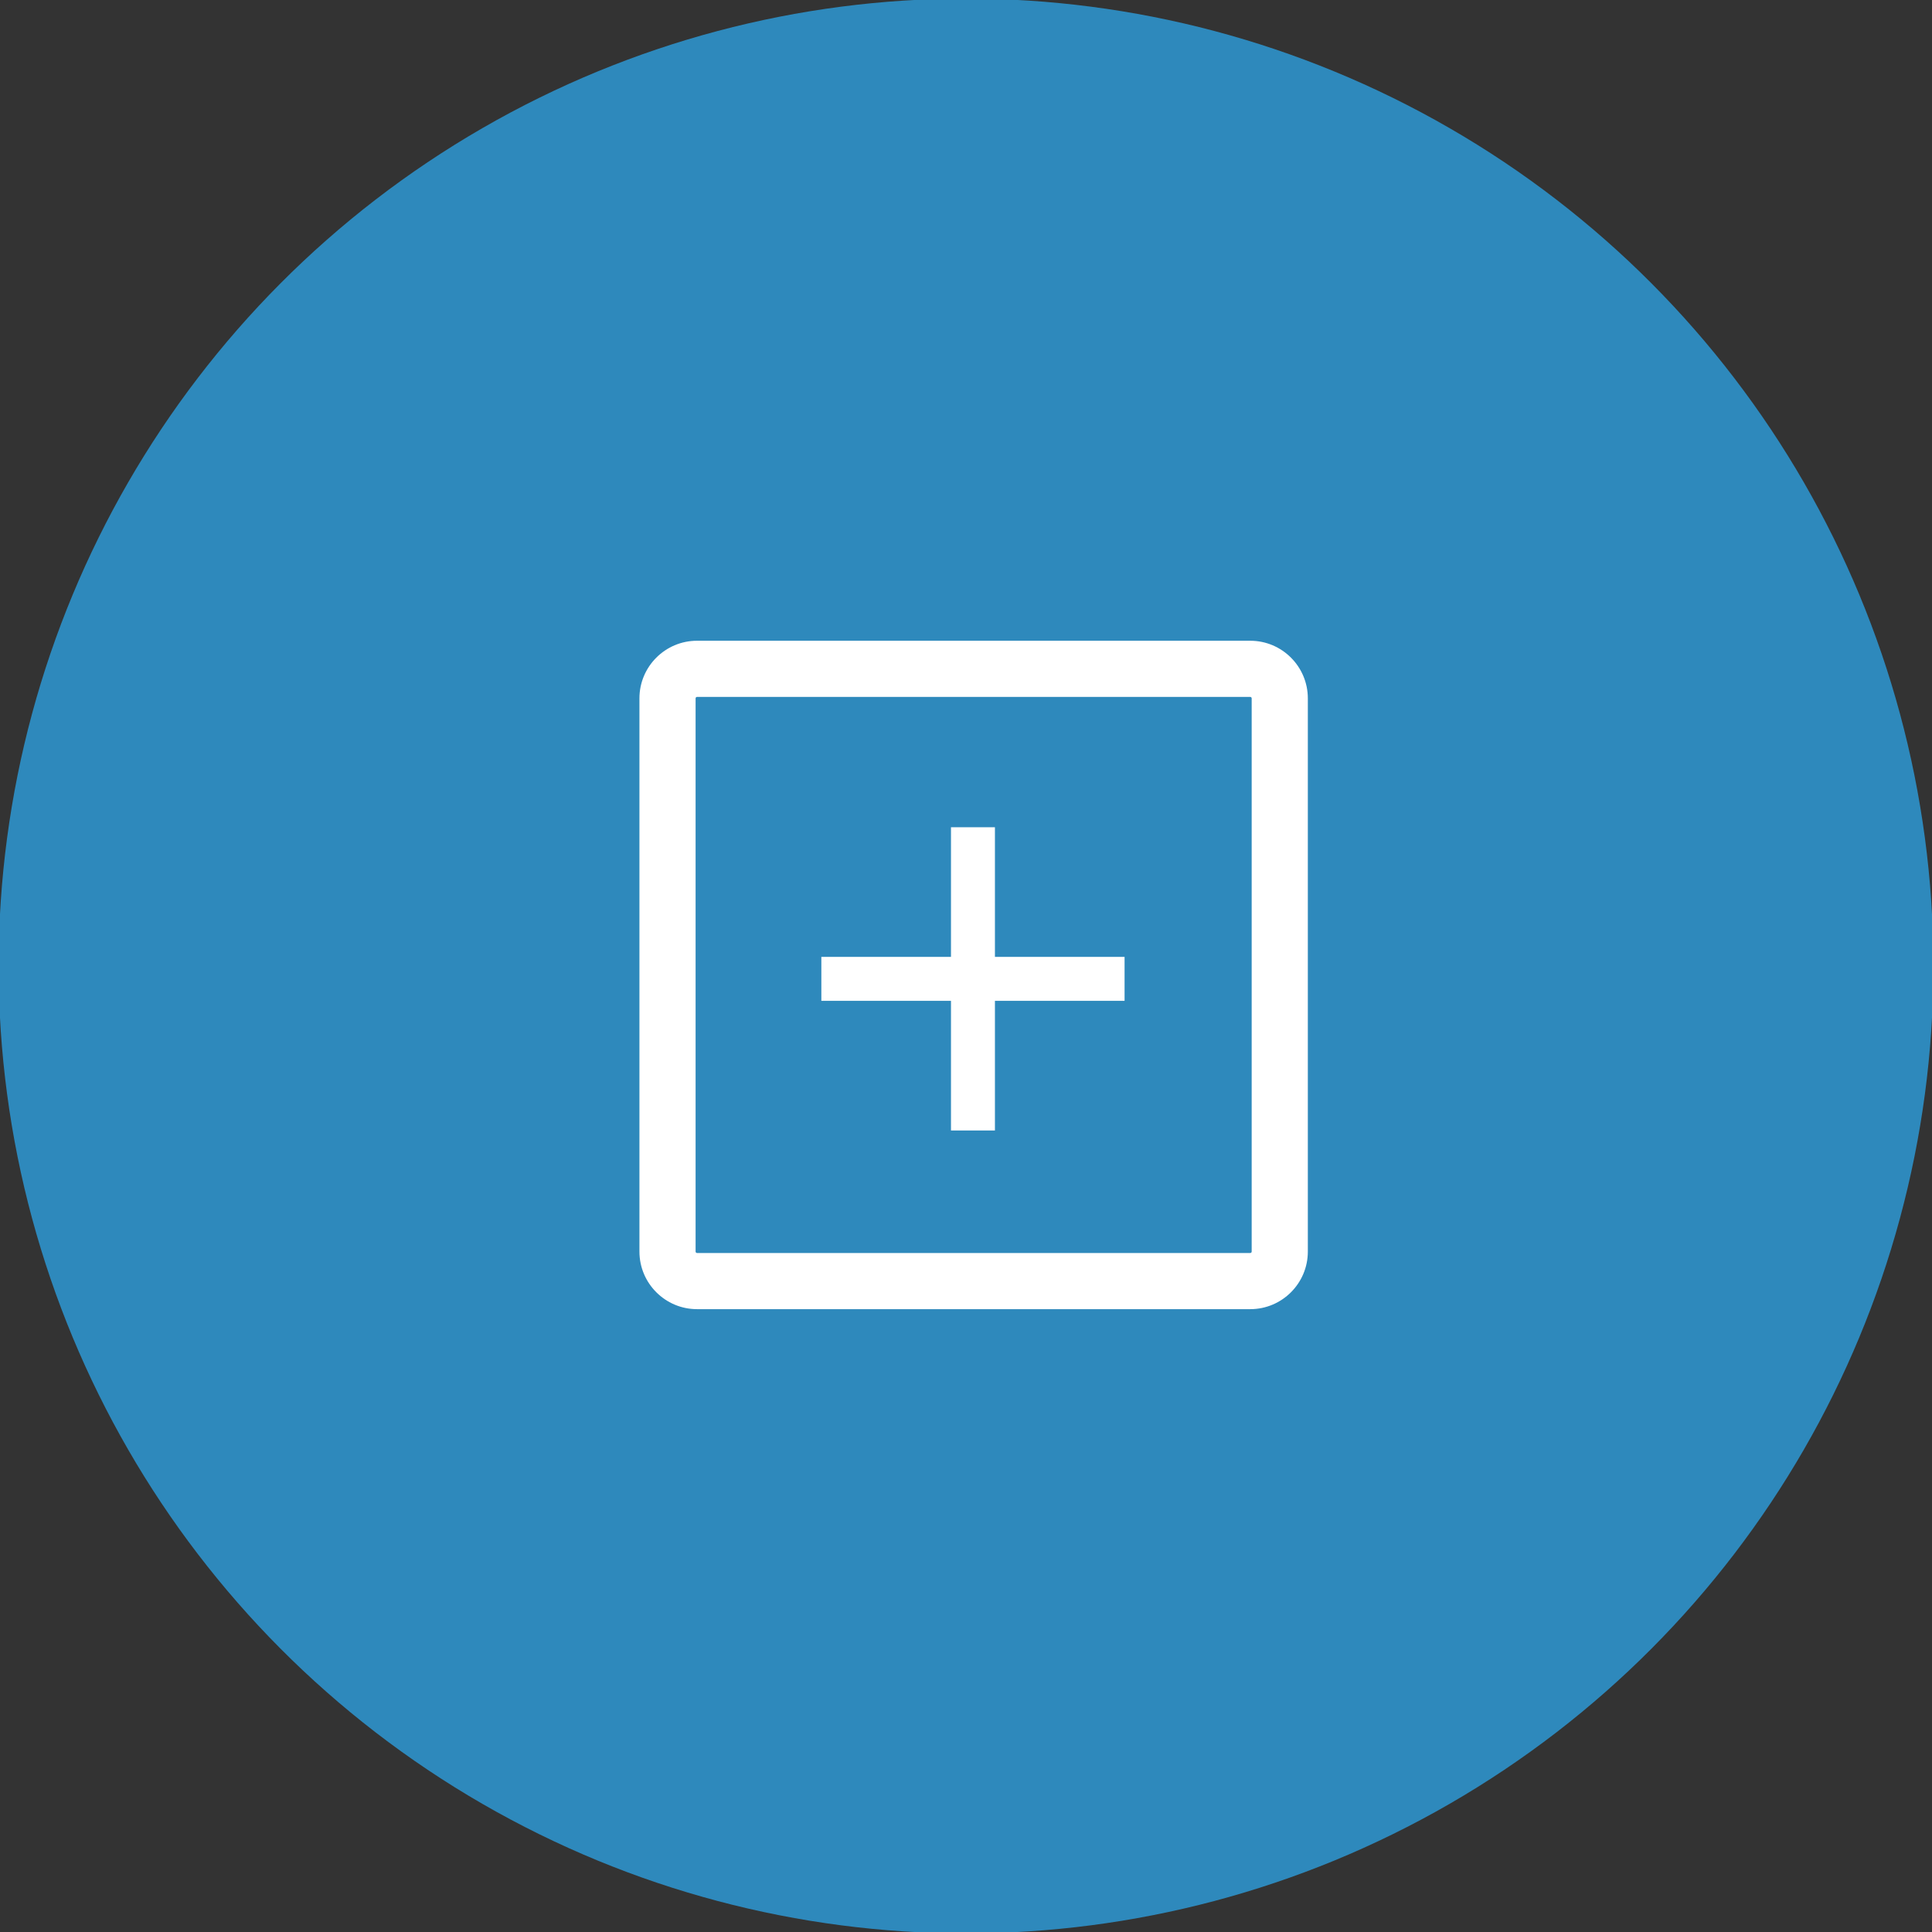 <?xml version="1.0" encoding="utf-8"?>
<!-- Generator: Adobe Illustrator 16.0.0, SVG Export Plug-In . SVG Version: 6.00 Build 0)  -->
<!DOCTYPE svg PUBLIC "-//W3C//DTD SVG 1.1//EN" "http://www.w3.org/Graphics/SVG/1.1/DTD/svg11.dtd">
<svg version="1.1" id="Layer_1" xmlns="http://www.w3.org/2000/svg" xmlns:xlink="http://www.w3.org/1999/xlink" x="0px" y="0px"
	 width="172px" height="172px" viewBox="0 0 172 172" enable-background="new 0 0 172 172" xml:space="preserve">
<rect x="0" y="0" width="172" height="172" fill="#333333" stroke="none"/>
<g>
	<circle fill="#2E89BC" cx="86" cy="86" r="86.125"/>
	<g>
		<g>
			<path fill="#FFFFFF" d="M111.307,116.55H62.054c-2.827,0-5.127-2.299-5.127-5.126V62.171c0-2.827,2.3-5.127,5.127-5.127h49.253
				c2.827,0,5.126,2.3,5.126,5.127v49.253C116.433,114.251,114.134,116.55,111.307,116.55z M62.054,62.044
				c-0.07,0-0.127,0.057-0.127,0.127v49.253c0,0.069,0.057,0.126,0.127,0.126h49.253c0.071,0,0.126-0.055,0.126-0.126V62.171
				c0-0.07-0.057-0.127-0.126-0.127H62.054z"/>
		</g>
	</g>
	<g>
		<rect x="73.122" y="85.188" fill="#FFFFFF" width="26.995" height="3.913"/>
		<rect x="84.663" y="73.647" fill="#FFFFFF" width="3.913" height="26.996"/>
	</g>
</g>
</svg>
